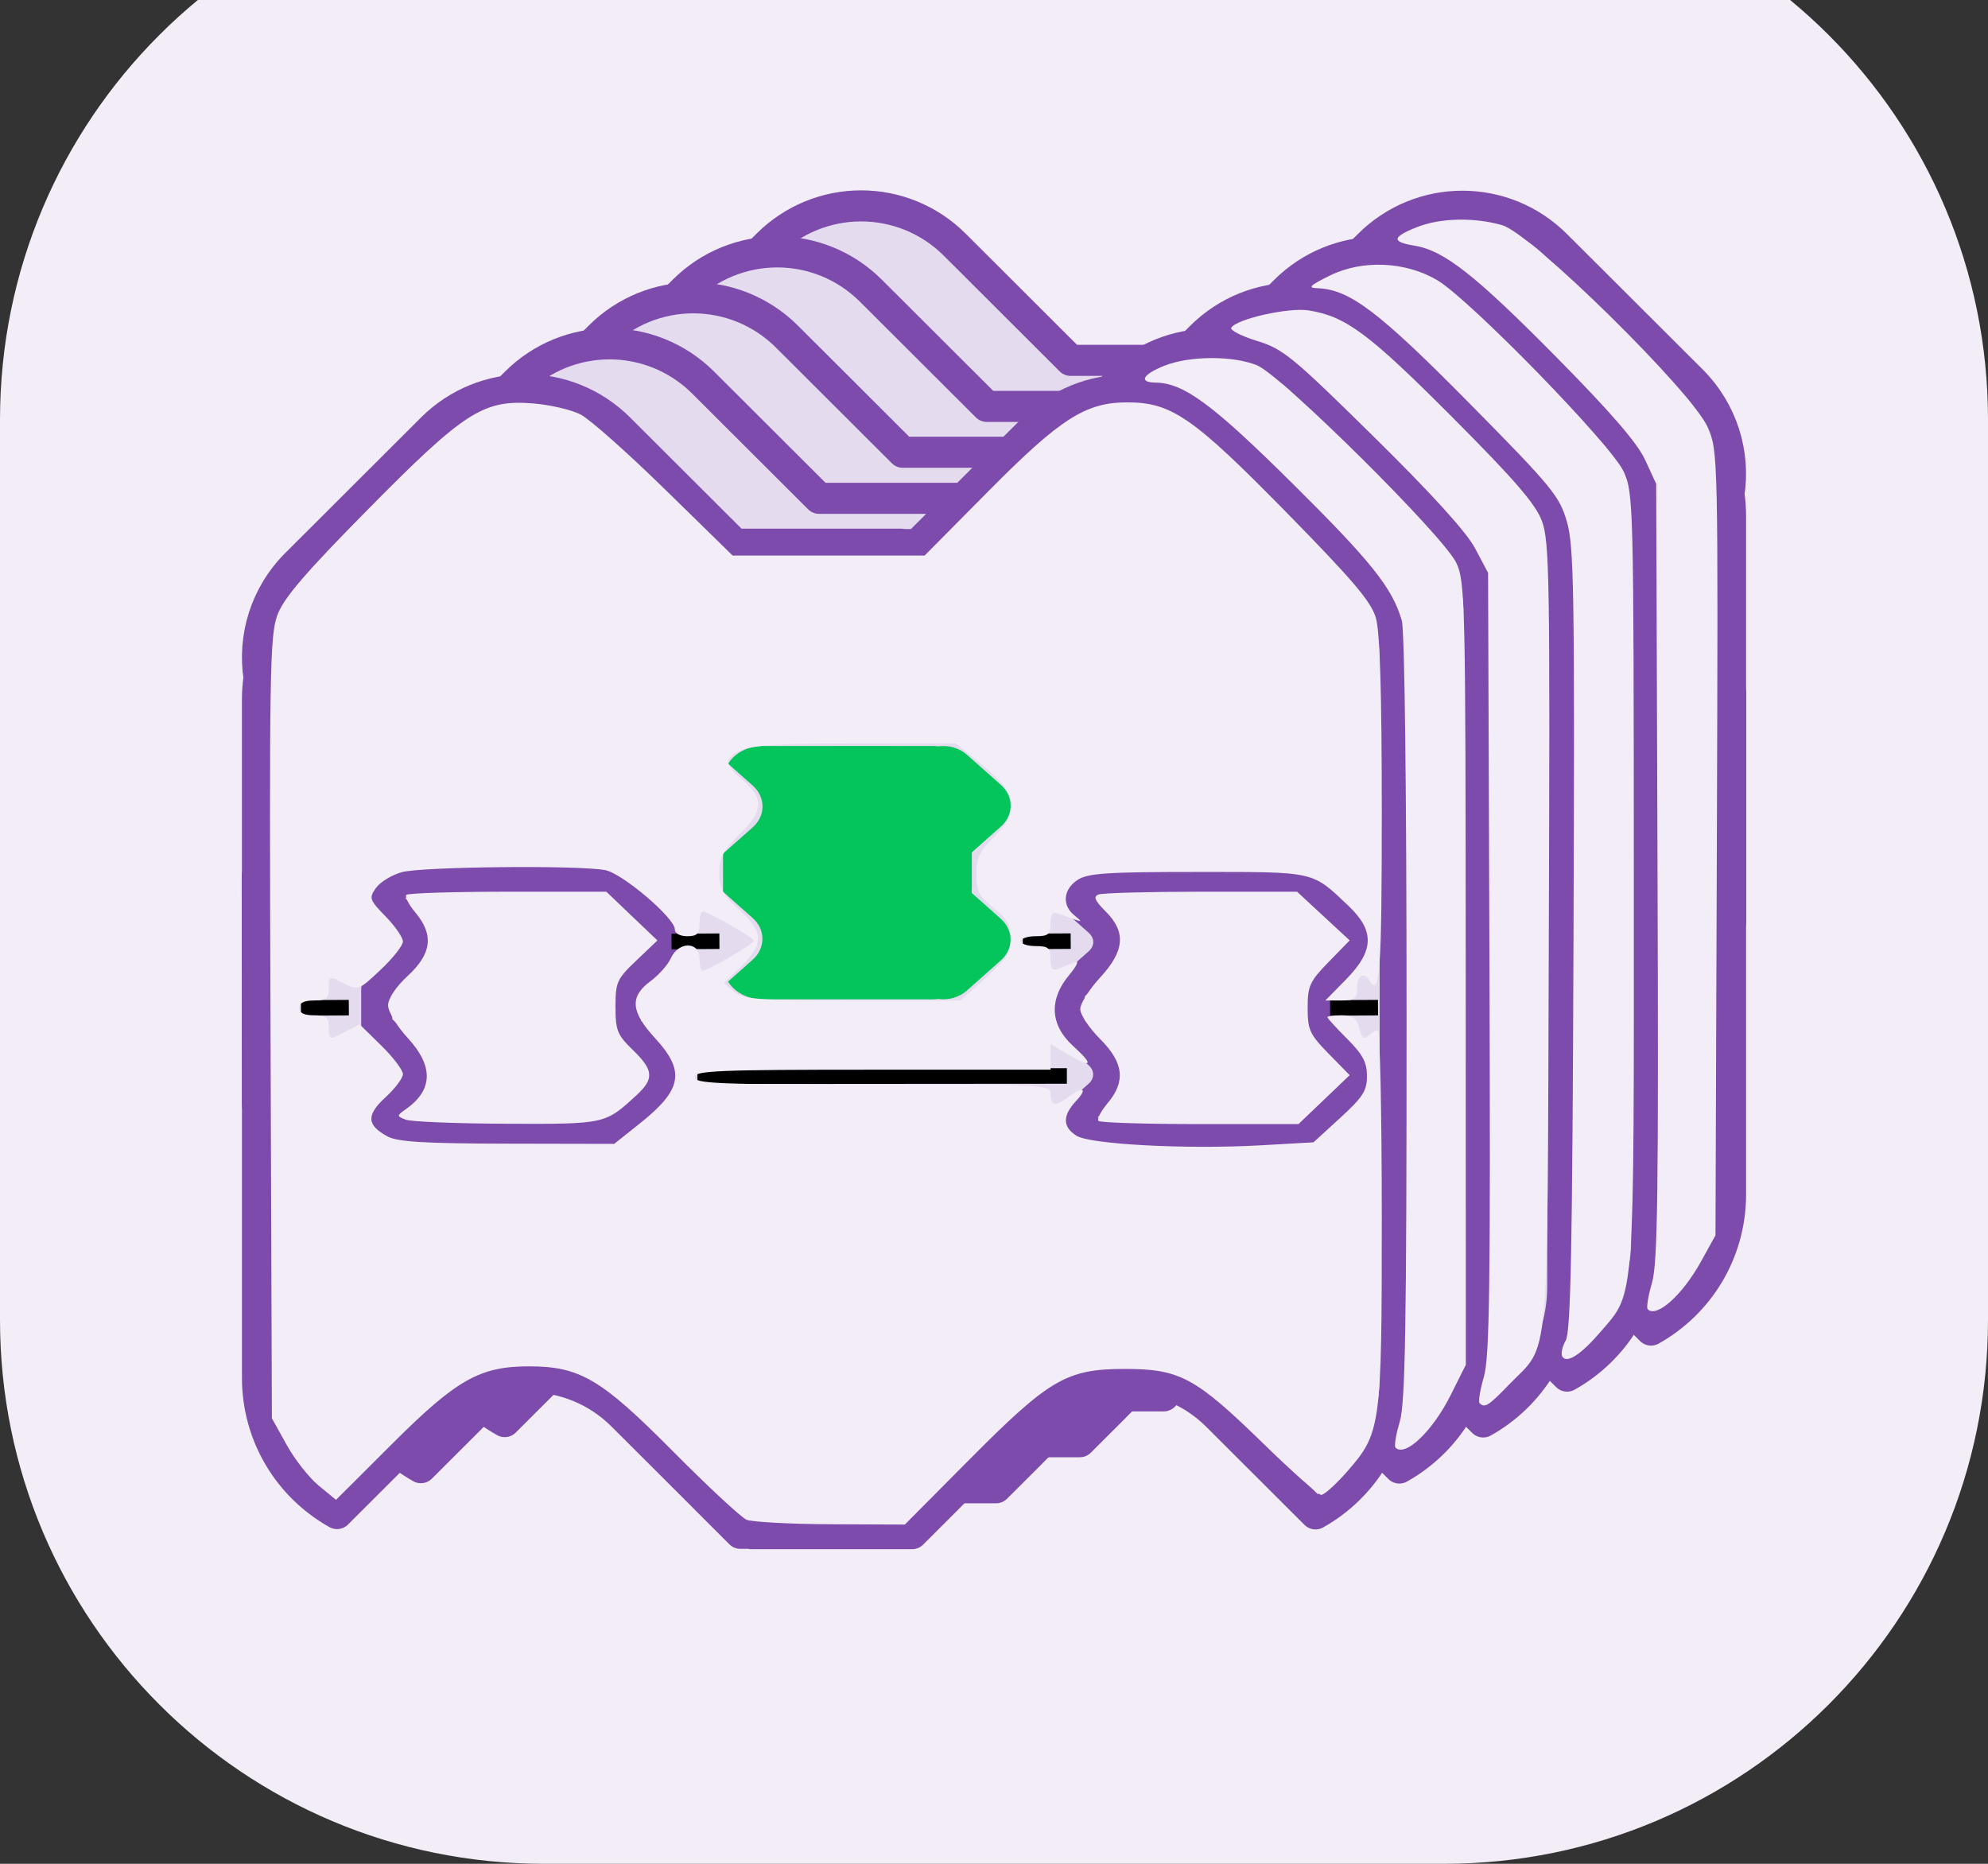 <svg width="64" height="60" viewBox="0 0 64 60" fill="none" xmlns="http://www.w3.org/2000/svg">
<rect x="0" y="0" width="64" height="60" fill="#333333" stroke="none"/>
<g id="64_29 Viash-hub3 1" clip-path="url(#clip0_1306_765)">
<g id="g5632">
<g id="g9008">
<g id="g15320">
<path id="path5626" d="M64 13.51V42.49C64 52.161 56.161 60 46.49 60H17.51C7.839 60 0 52.161 0 42.49V13.51C0 3.839 7.839 -4 17.51 -4H46.49C56.161 -4 64 3.839 64 13.51Z" fill="#F2EDF7"/>
<path id="rect234-3-6-5-6-9-45-5" d="M19.082 29.666C19.082 29.724 19.088 29.78 19.096 29.836H19.09V38.436C19.09 40.318 20.121 41.951 21.651 42.807L24.812 39.652C26.482 37.985 29.172 37.985 30.842 39.652L33.53 42.335V42.338L34.637 43.443H34.989V43.454H40.166L41.273 42.35V42.346L43.961 39.664C45.631 37.996 48.321 37.996 49.991 39.664L53.152 42.818C54.682 41.963 55.712 40.33 55.712 38.448V29.847H55.706C55.715 29.792 55.718 29.735 55.718 29.678V22.269C55.718 22.229 55.716 22.189 55.712 22.151V16.619C55.712 16.377 55.694 16.139 55.66 15.906C55.861 14.613 55.461 13.246 54.459 12.245L50.095 7.89C49.26 7.056 48.17 6.639 47.08 6.639C45.99 6.639 44.9 7.056 44.065 7.89L40.334 11.613H39.813V11.601H34.467L30.737 7.878C29.902 7.045 28.811 6.628 27.722 6.628C26.632 6.628 25.542 7.045 24.706 7.878L20.343 12.234C19.34 13.234 18.94 14.601 19.141 15.895C19.108 16.128 19.09 16.366 19.09 16.608V22.139C19.084 22.178 19.084 22.217 19.084 22.257L19.082 29.666Z" fill="#E5DBEF" stroke="#7C4BAC" stroke-width="1" stroke-linejoin="round"/>
<path id="rect234-3-6-5-6-9-9-5" d="M16.381 31.148C16.381 31.206 16.387 31.262 16.395 31.317H16.389V39.918C16.389 41.8 17.419 43.433 18.95 44.288L22.11 41.134C23.781 39.467 26.47 39.467 28.14 41.134L30.828 43.816V43.819L31.935 44.924H32.287V44.936H37.465L38.572 43.831V43.828L41.26 41.145C42.93 39.478 45.619 39.478 47.29 41.145L50.45 44.3C51.981 43.444 53.011 41.811 53.011 39.929V31.329H53.005C53.013 31.273 53.019 31.217 53.019 31.159V23.75C53.019 23.71 53.018 23.671 53.013 23.632V18.101C53.013 17.859 52.996 17.621 52.962 17.388C53.163 16.094 52.763 14.727 51.76 13.727L47.397 9.371C46.561 8.537 45.471 8.121 44.381 8.121C43.291 8.121 42.201 8.537 41.366 9.371L37.636 13.094H37.115V13.083H31.769L28.038 9.36C27.203 8.526 26.113 8.109 25.023 8.109C23.933 8.109 22.843 8.526 22.008 9.36L17.644 13.715C16.642 14.716 16.242 16.083 16.443 17.376C16.41 17.609 16.392 17.847 16.392 18.089V23.62C16.386 23.659 16.386 23.699 16.386 23.739L16.381 31.148Z" fill="#E5DBEF" stroke="#7C4BAC" stroke-width="1" stroke-linejoin="round"/>
<path id="rect234-3-6-5-6-9-3-1" d="M13.683 32.624C13.683 32.682 13.689 32.738 13.694 32.794H13.688V41.394C13.688 43.276 14.719 44.909 16.249 45.765L19.41 42.61C21.08 40.943 23.769 40.943 25.44 42.61L28.128 45.293V45.296L29.235 46.401H29.587V46.412H34.764L35.871 45.307V45.304L38.559 42.621C40.229 40.954 42.919 40.954 44.589 42.621L47.749 45.776C49.28 44.921 50.31 43.288 50.31 41.406V32.805H50.304C50.313 32.75 50.316 32.694 50.316 32.636V25.227C50.316 25.187 50.314 25.147 50.309 25.108V19.578C50.309 19.336 50.292 19.098 50.258 18.866C50.459 17.572 50.059 16.205 49.056 15.204L44.693 10.849C43.858 10.015 42.767 9.598 41.678 9.598C40.588 9.598 39.498 10.015 38.662 10.849L34.932 14.572H34.411V14.56H29.065L25.335 10.837C24.499 10.004 23.409 9.587 22.319 9.587C21.23 9.587 20.139 10.004 19.304 10.837L14.941 15.193C13.938 16.193 13.538 17.56 13.739 18.854C13.706 19.087 13.688 19.325 13.688 19.567V25.098C13.682 25.137 13.682 25.176 13.682 25.216L13.683 32.624Z" fill="#E5DBEF" stroke="#7C4BAC" stroke-width="1" stroke-linejoin="round"/>
<path id="rect234-3-6-5-6-9-86-3" d="M10.981 34.108C10.981 34.165 10.987 34.221 10.995 34.277H10.989V42.877C10.989 44.759 12.02 46.392 13.55 47.248L16.71 44.093C18.381 42.426 21.07 42.426 22.741 44.093L25.428 46.776V46.779L26.535 47.884H26.887V47.895H32.065L33.172 46.791V46.788L35.86 44.105C37.53 42.438 40.219 42.438 41.89 44.105L45.05 47.259C46.581 46.404 47.611 44.771 47.611 42.889V34.288H47.605C47.614 34.233 47.619 34.177 47.619 34.119V26.71C47.619 26.67 47.618 26.63 47.613 26.591V21.06C47.613 20.818 47.596 20.58 47.562 20.348C47.763 19.054 47.363 17.687 46.36 16.686L41.997 12.331C41.162 11.497 40.072 11.08 38.981 11.08C37.892 11.08 36.801 11.497 35.966 12.331L32.236 16.054H31.715V16.042H26.369L22.639 12.319C21.803 11.486 20.713 11.069 19.623 11.069C18.533 11.069 17.443 11.486 16.608 12.319L12.245 16.675C11.242 17.675 10.842 19.042 11.043 20.336C11.01 20.569 10.991 20.806 10.991 21.049V26.58C10.985 26.619 10.985 26.658 10.985 26.698L10.981 34.108Z" fill="#E5DBEF" stroke="#7C4BAC" stroke-width="1" stroke-linejoin="round"/>
<path id="rect234-3-6-5-6-9-2-6" d="M8.284 35.584C8.284 35.642 8.29 35.699 8.295 35.754H8.289V44.354C8.289 46.236 9.319 47.869 10.85 48.725L14.01 45.57C15.681 43.903 18.37 43.903 20.04 45.57L22.728 48.253V48.256L23.835 49.361H24.187V49.372H29.364L30.471 48.267V48.264L33.159 45.582C34.83 43.914 37.519 43.914 39.19 45.582L42.35 48.736C43.88 47.881 44.911 46.248 44.911 44.366V35.765H44.905C44.913 35.71 44.916 35.654 44.916 35.596V28.187C44.916 28.147 44.915 28.107 44.91 28.069V22.537C44.91 22.295 44.893 22.057 44.859 21.825C45.059 20.531 44.66 19.164 43.657 18.163L39.293 13.808C38.458 12.974 37.368 12.557 36.278 12.557C35.188 12.557 34.098 12.974 33.263 13.808L29.533 17.531H29.012V17.519H23.665L19.935 13.796C19.1 12.963 18.01 12.546 16.92 12.546C15.83 12.546 14.74 12.963 13.905 13.796L9.541 18.152C8.539 19.152 8.139 20.519 8.339 21.813C8.306 22.046 8.288 22.284 8.288 22.526V28.057C8.282 28.096 8.282 28.135 8.282 28.175L8.284 35.584Z" fill="#E5DBEF" stroke="#7C4BAC" stroke-width="1" stroke-linejoin="round"/>
<path id="rect234-3-6-5-6-6-5" d="M15.595 28.344C15.581 28.344 15.567 28.345 15.553 28.347V28.346H13.39C12.917 28.346 12.507 28.575 12.292 28.916L13.085 29.619C13.504 29.991 13.504 30.59 13.085 30.962L12.41 31.561H12.409L12.132 31.807V31.885H12.128V33.038L12.406 33.285H12.407L13.082 33.883C13.501 34.255 13.501 34.854 13.082 35.226L12.289 35.929C12.504 36.27 12.914 36.499 13.387 36.499H15.55V36.498C15.564 36.5 15.578 36.501 15.592 36.501H17.455C17.465 36.501 17.475 36.5 17.485 36.499H18.876C18.936 36.499 18.996 36.495 19.055 36.488C19.38 36.533 19.724 36.444 19.975 36.22L21.07 35.249C21.28 35.063 21.385 34.82 21.385 34.578C21.385 34.335 21.28 34.092 21.07 33.906L20.134 33.076V32.96H20.137V31.769L21.074 30.939C21.283 30.753 21.388 30.51 21.388 30.267C21.388 30.025 21.283 29.782 21.074 29.596L19.979 28.625C19.727 28.401 19.383 28.312 19.058 28.357C18.999 28.35 18.94 28.346 18.879 28.346H17.488C17.478 28.345 17.468 28.344 17.458 28.344L15.595 28.344Z" stroke="#7C4BAC" stroke-width="1" stroke-linejoin="round"/>
<path id="rect234-3-6-5-6-6-8-9" d="M26.744 24.015C26.729 24.015 26.715 24.016 26.701 24.017V24.016H24.539C24.066 24.016 23.655 24.245 23.44 24.586L24.233 25.29C24.652 25.662 24.652 26.261 24.233 26.633L23.559 27.231H23.558L23.28 27.477V27.556H23.277V28.708L23.555 28.955H23.555L24.23 29.553C24.649 29.925 24.649 30.524 24.23 30.896L23.437 31.6C23.652 31.94 24.062 32.17 24.536 32.17H26.698V32.168C26.712 32.17 26.726 32.171 26.741 32.171H28.604C28.614 32.171 28.623 32.171 28.633 32.17H30.024C30.085 32.17 30.145 32.166 30.203 32.158C30.529 32.203 30.872 32.114 31.124 31.891L32.219 30.919C32.428 30.733 32.533 30.491 32.533 30.248C32.533 30.005 32.428 29.763 32.219 29.577L31.283 28.746V28.63H31.286V27.44L32.222 26.609C32.432 26.423 32.536 26.181 32.536 25.938C32.536 25.695 32.432 25.453 32.222 25.267L31.127 24.295C30.875 24.072 30.532 23.983 30.206 24.028C30.148 24.02 30.088 24.016 30.027 24.016H28.637C28.627 24.015 28.617 24.015 28.607 24.015L26.744 24.015Z" fill="#03C55C"/>
<path id="rect234-3-6-5-6-6-8-8-14" d="M37.892 28.38C37.877 28.38 37.863 28.381 37.849 28.383V28.381H35.687C35.214 28.381 34.803 28.611 34.588 28.951L35.381 29.655C35.8 30.027 35.8 30.626 35.381 30.998L34.707 31.596H34.705L34.428 31.843V31.921H34.425V33.074L34.703 33.32H34.704L35.378 33.919C35.797 34.291 35.797 34.889 35.378 35.261L34.585 35.965C34.8 36.306 35.211 36.535 35.684 36.535H37.846V36.533C37.86 36.535 37.874 36.536 37.889 36.536H39.752C39.762 36.536 39.772 36.536 39.782 36.535H41.172C41.233 36.535 41.293 36.531 41.352 36.523C41.677 36.568 42.02 36.479 42.272 36.256L43.367 35.285C43.577 35.099 43.681 34.856 43.681 34.613C43.681 34.37 43.577 34.128 43.367 33.942L42.431 33.111V32.995H42.434V31.805L43.37 30.975C43.58 30.789 43.685 30.546 43.685 30.303C43.685 30.061 43.58 29.818 43.37 29.632L42.275 28.66C42.024 28.437 41.68 28.348 41.355 28.393C41.296 28.386 41.236 28.381 41.176 28.381H39.785C39.775 28.38 39.765 28.38 39.755 28.38L37.892 28.38Z" stroke="#7C4BAC" stroke-width="1" stroke-linejoin="round"/>
<path id="path101807-6" d="M9.688 32.448L11.23 32.438" stroke="black" stroke-width="0.5"/>
<path id="path101807-9-3" d="M32.927 30.306L34.469 30.297" stroke="black" stroke-width="0.5"/>
<path id="path101807-9-2-0" d="M42.82 32.448L44.362 32.438" stroke="black" stroke-width="0.5"/>
<path id="path101807-9-4-8" d="M22.453 34.647L34.346 34.638" stroke="black" stroke-width="0.5"/>
<path id="path101807-1-8" d="M21.618 30.309L23.16 30.299" stroke="black" stroke-width="0.5"/>
<path id="path12239" fill-rule="evenodd" clip-rule="evenodd" d="M24.032 48.923C23.857 48.848 22.783 47.849 21.645 46.702C19.35 44.389 18.665 43.986 17.025 43.986C15.454 43.986 14.7 44.411 12.654 46.451L10.817 48.284L10.257 47.823C9.949 47.569 9.485 46.978 9.226 46.509L8.753 45.657L8.709 33.083C8.668 21.606 8.687 20.448 8.932 19.794C9.137 19.247 9.826 18.444 11.838 16.406C14.952 13.25 15.562 12.859 17.162 12.987C17.71 13.031 18.398 13.192 18.692 13.344C18.986 13.495 20.207 14.579 21.406 15.752L23.586 17.884H26.676H29.767L31.834 15.798C34.138 13.473 34.951 12.953 36.288 12.953C37.714 12.953 38.401 13.427 41.39 16.471C43.557 18.679 44.143 19.369 44.294 19.892C44.425 20.343 44.484 22.284 44.484 26.139C44.484 31.302 44.424 32.118 44.086 31.571C43.905 31.278 43.688 31.408 43.688 31.81C43.688 32.152 43.616 32.208 43.178 32.208H42.667L43.337 31.526C44.241 30.605 44.26 29.966 43.41 29.16C42.222 28.035 42.377 28.07 38.554 28.07C35.627 28.07 35.021 28.11 34.69 28.327C34.232 28.627 34.181 29.132 34.577 29.458C34.842 29.677 34.842 29.683 34.577 29.595C34.423 29.544 34.191 29.459 34.059 29.406C33.883 29.334 33.821 29.418 33.821 29.724C33.821 30.079 33.752 30.139 33.343 30.139C33.081 30.139 32.866 30.211 32.866 30.298C32.866 30.386 33.081 30.457 33.343 30.457C33.752 30.457 33.821 30.517 33.821 30.872C33.821 31.204 33.877 31.265 34.099 31.175C34.252 31.114 34.485 31.02 34.616 30.967C34.748 30.915 34.658 31.106 34.417 31.393C33.764 32.171 33.807 32.998 34.537 33.663C35.222 34.286 35.165 34.402 34.398 33.95L33.821 33.609V34.023V34.436H28.091C23.104 34.436 22.361 34.467 22.361 34.675C22.361 34.883 23.104 34.914 28.091 34.914C33.715 34.914 33.821 34.919 33.821 35.232C33.821 35.611 33.969 35.633 34.387 35.317C34.867 34.953 35.029 35.032 34.644 35.441C34.201 35.913 34.205 36.281 34.656 36.562C35.103 36.842 38.228 37.004 40.589 36.87L42.285 36.774L43.146 35.987C43.875 35.32 44.007 35.115 44.007 34.64C44.007 34.199 43.871 33.945 43.37 33.444C43.02 33.094 42.733 32.78 42.733 32.746C42.733 32.713 42.941 32.685 43.194 32.685C43.559 32.685 43.676 32.773 43.76 33.106C43.839 33.422 43.91 33.482 44.047 33.345C44.148 33.245 44.287 33.163 44.357 33.163C44.427 33.163 44.484 35.872 44.484 39.182C44.484 45.968 44.462 46.13 43.345 47.399C42.994 47.797 42.629 48.124 42.535 48.124C42.441 48.124 41.601 47.38 40.669 46.471C38.482 44.339 37.981 44.069 36.208 44.069C34.337 44.07 33.784 44.393 31.197 46.998L29.13 49.079L26.741 49.069C25.426 49.063 24.208 48.997 24.032 48.923ZM20.593 36.171C21.965 35.079 22.071 34.487 21.088 33.42C20.306 32.572 20.266 32.087 20.937 31.59C21.205 31.393 21.503 31.057 21.599 30.844C21.849 30.296 22.52 30.304 22.52 30.855C22.52 31.074 22.564 31.253 22.616 31.253C22.784 31.253 24.271 30.382 24.271 30.284C24.271 30.186 22.79 29.343 22.618 29.343C22.564 29.343 22.52 29.522 22.52 29.741C22.52 30.059 22.441 30.139 22.123 30.139C21.888 30.139 21.725 30.048 21.725 29.916C21.725 29.554 20.045 28.124 19.488 28.012C18.665 27.848 13.581 27.898 12.936 28.077C12.61 28.167 12.235 28.397 12.101 28.588C11.874 28.913 11.893 28.969 12.415 29.503C12.721 29.817 12.971 30.179 12.971 30.309C12.971 30.439 12.648 30.849 12.253 31.22C11.544 31.888 11.529 31.893 11.059 31.65C10.592 31.408 10.584 31.411 10.584 31.806C10.584 32.147 10.511 32.208 10.106 32.208C9.788 32.208 9.629 32.288 9.629 32.447C9.629 32.606 9.788 32.685 10.106 32.685C10.511 32.685 10.584 32.747 10.584 33.087C10.584 33.486 10.588 33.487 11.081 33.233L11.578 32.976L12.274 33.659C12.658 34.036 12.971 34.449 12.971 34.577C12.971 34.706 12.72 35.042 12.412 35.323C11.786 35.897 11.801 36.218 12.473 36.583C12.798 36.76 13.66 36.812 16.332 36.817L19.773 36.824L20.593 36.171ZM31.734 31.477C32.406 30.873 32.547 30.653 32.547 30.211C32.547 29.789 32.428 29.58 31.99 29.231C31.518 28.854 31.433 28.688 31.433 28.141C31.433 27.613 31.534 27.398 31.99 26.956C32.857 26.115 32.779 25.57 31.657 24.657L30.767 23.932H27.509C24.333 23.932 23.742 24.01 23.444 24.47C23.382 24.565 23.576 24.843 23.881 25.094C24.604 25.69 24.584 26.105 23.794 26.876C23.272 27.386 23.157 27.607 23.157 28.103C23.157 28.606 23.264 28.804 23.794 29.282C24.584 29.996 24.599 30.39 23.865 31.102L23.299 31.65L23.644 31.929C23.948 32.176 24.389 32.208 27.455 32.208H30.921L31.734 31.477Z" fill="#F2EDF7"/>
<path id="path12241" fill-rule="evenodd" clip-rule="evenodd" d="M44.927 46.603C44.878 46.555 44.938 46.184 45.06 45.779C45.241 45.178 45.282 42.799 45.282 32.776C45.281 25.426 45.22 20.297 45.129 19.979C44.827 18.93 44.151 18.083 41.59 15.546C39.03 13.008 38.102 12.326 37.203 12.317C36.647 12.312 36.779 12.056 37.484 11.774C38.294 11.45 39.702 11.444 40.471 11.762C41.265 12.091 46.483 17.265 46.885 18.123C47.168 18.728 47.183 19.379 47.186 31.347L47.19 43.935L46.703 44.909C46.122 46.072 45.238 46.915 44.927 46.603Z" fill="#F2EDF7"/>
<path id="path12243" fill-rule="evenodd" clip-rule="evenodd" d="M47.634 45.172C47.586 45.125 47.648 44.743 47.77 44.325C47.955 43.695 47.986 41.402 47.95 31.003L47.906 18.441L47.483 17.645C47.205 17.122 46.087 15.891 44.22 14.053C41.605 11.477 41.309 11.234 40.465 10.974C39.962 10.819 39.59 10.628 39.638 10.55C39.814 10.265 41.492 9.89 42.132 9.993C43.324 10.183 44.063 10.732 46.728 13.405C48.761 15.444 49.431 16.219 49.638 16.77C49.882 17.423 49.902 18.595 49.861 30.139C49.81 44.374 49.916 43.189 48.572 44.583C47.92 45.258 47.797 45.336 47.634 45.172Z" fill="#F2EDF7"/>
<path id="path12245" fill-rule="evenodd" clip-rule="evenodd" d="M50.296 43.671C50.243 43.585 50.292 43.352 50.406 43.153C50.569 42.868 50.621 40.163 50.656 30.235C50.696 19.028 50.673 17.584 50.442 16.789C50.202 15.965 49.97 15.682 47.294 12.972C44.386 10.027 43.446 9.315 42.415 9.279C42.087 9.267 42.157 9.195 42.813 8.871C43.856 8.355 45.247 8.415 46.268 9.019C47.318 9.64 51.883 14.327 52.27 15.18C52.587 15.879 52.594 16.167 52.598 28.32C52.602 42.114 52.641 41.574 51.544 42.855C50.901 43.607 50.441 43.907 50.296 43.671Z" fill="#F2EDF7"/>
<path id="path12247" fill-rule="evenodd" clip-rule="evenodd" d="M53.045 42.148C52.998 42.101 53.059 41.719 53.182 41.301C53.366 40.671 53.397 38.39 53.361 28.058L53.318 15.576L52.96 14.801C52.71 14.259 51.852 13.266 50.1 11.493C47.486 8.847 46.488 8.063 45.533 7.908C44.793 7.788 44.812 7.633 45.602 7.317C46.359 7.014 47.456 6.988 48.365 7.251C49.305 7.523 54.493 12.63 54.981 13.763C55.311 14.531 55.314 14.651 55.271 27.153L55.227 39.768L54.757 40.617C54.161 41.693 53.332 42.435 53.045 42.148Z" fill="#F2EDF7"/>
<path id="path12249" fill-rule="evenodd" clip-rule="evenodd" d="M35.364 36.085C35.308 36.029 35.439 35.773 35.656 35.516C36.248 34.812 36.177 34.208 35.413 33.444C35.062 33.094 34.776 32.663 34.776 32.486C34.776 32.309 35.062 31.853 35.413 31.473C36.208 30.611 36.259 30.006 35.593 29.34C35.241 28.988 35.189 28.863 35.367 28.795C35.494 28.746 36.983 28.706 38.677 28.706H41.757L42.603 29.49L43.45 30.273L42.773 30.968C42.163 31.595 42.097 31.74 42.097 32.447C42.097 33.154 42.163 33.298 42.773 33.921L43.45 34.612L42.626 35.4L41.802 36.187H38.634C36.891 36.187 35.42 36.141 35.364 36.085Z" fill="#F2EDF7"/>
<path id="path12251" fill-rule="evenodd" clip-rule="evenodd" d="M13.063 36.045C12.764 35.928 12.764 35.92 13.078 35.698C13.941 35.086 13.959 34.319 13.13 33.42C12.774 33.033 12.494 32.569 12.494 32.365C12.494 32.143 12.744 31.769 13.13 31.412C13.899 30.703 13.972 30.089 13.373 29.378C13.157 29.12 13.026 28.864 13.082 28.808C13.138 28.752 14.609 28.706 16.352 28.706H19.52L20.342 29.491L21.164 30.275L20.49 30.917C19.86 31.515 19.815 31.616 19.815 32.409C19.815 33.172 19.872 33.315 20.372 33.8C21.044 34.45 21.066 34.728 20.491 35.257C19.478 36.191 19.493 36.188 16.318 36.176C14.696 36.17 13.231 36.111 13.063 36.045Z" fill="#F2EDF7"/>
</g>
</g>
</g>
</g>
<defs>
<clipPath id="clip0_1306_765">
<rect width="64" height="64" fill="white" transform="translate(0 -4)"/>
</clipPath>
</defs>
</svg>
